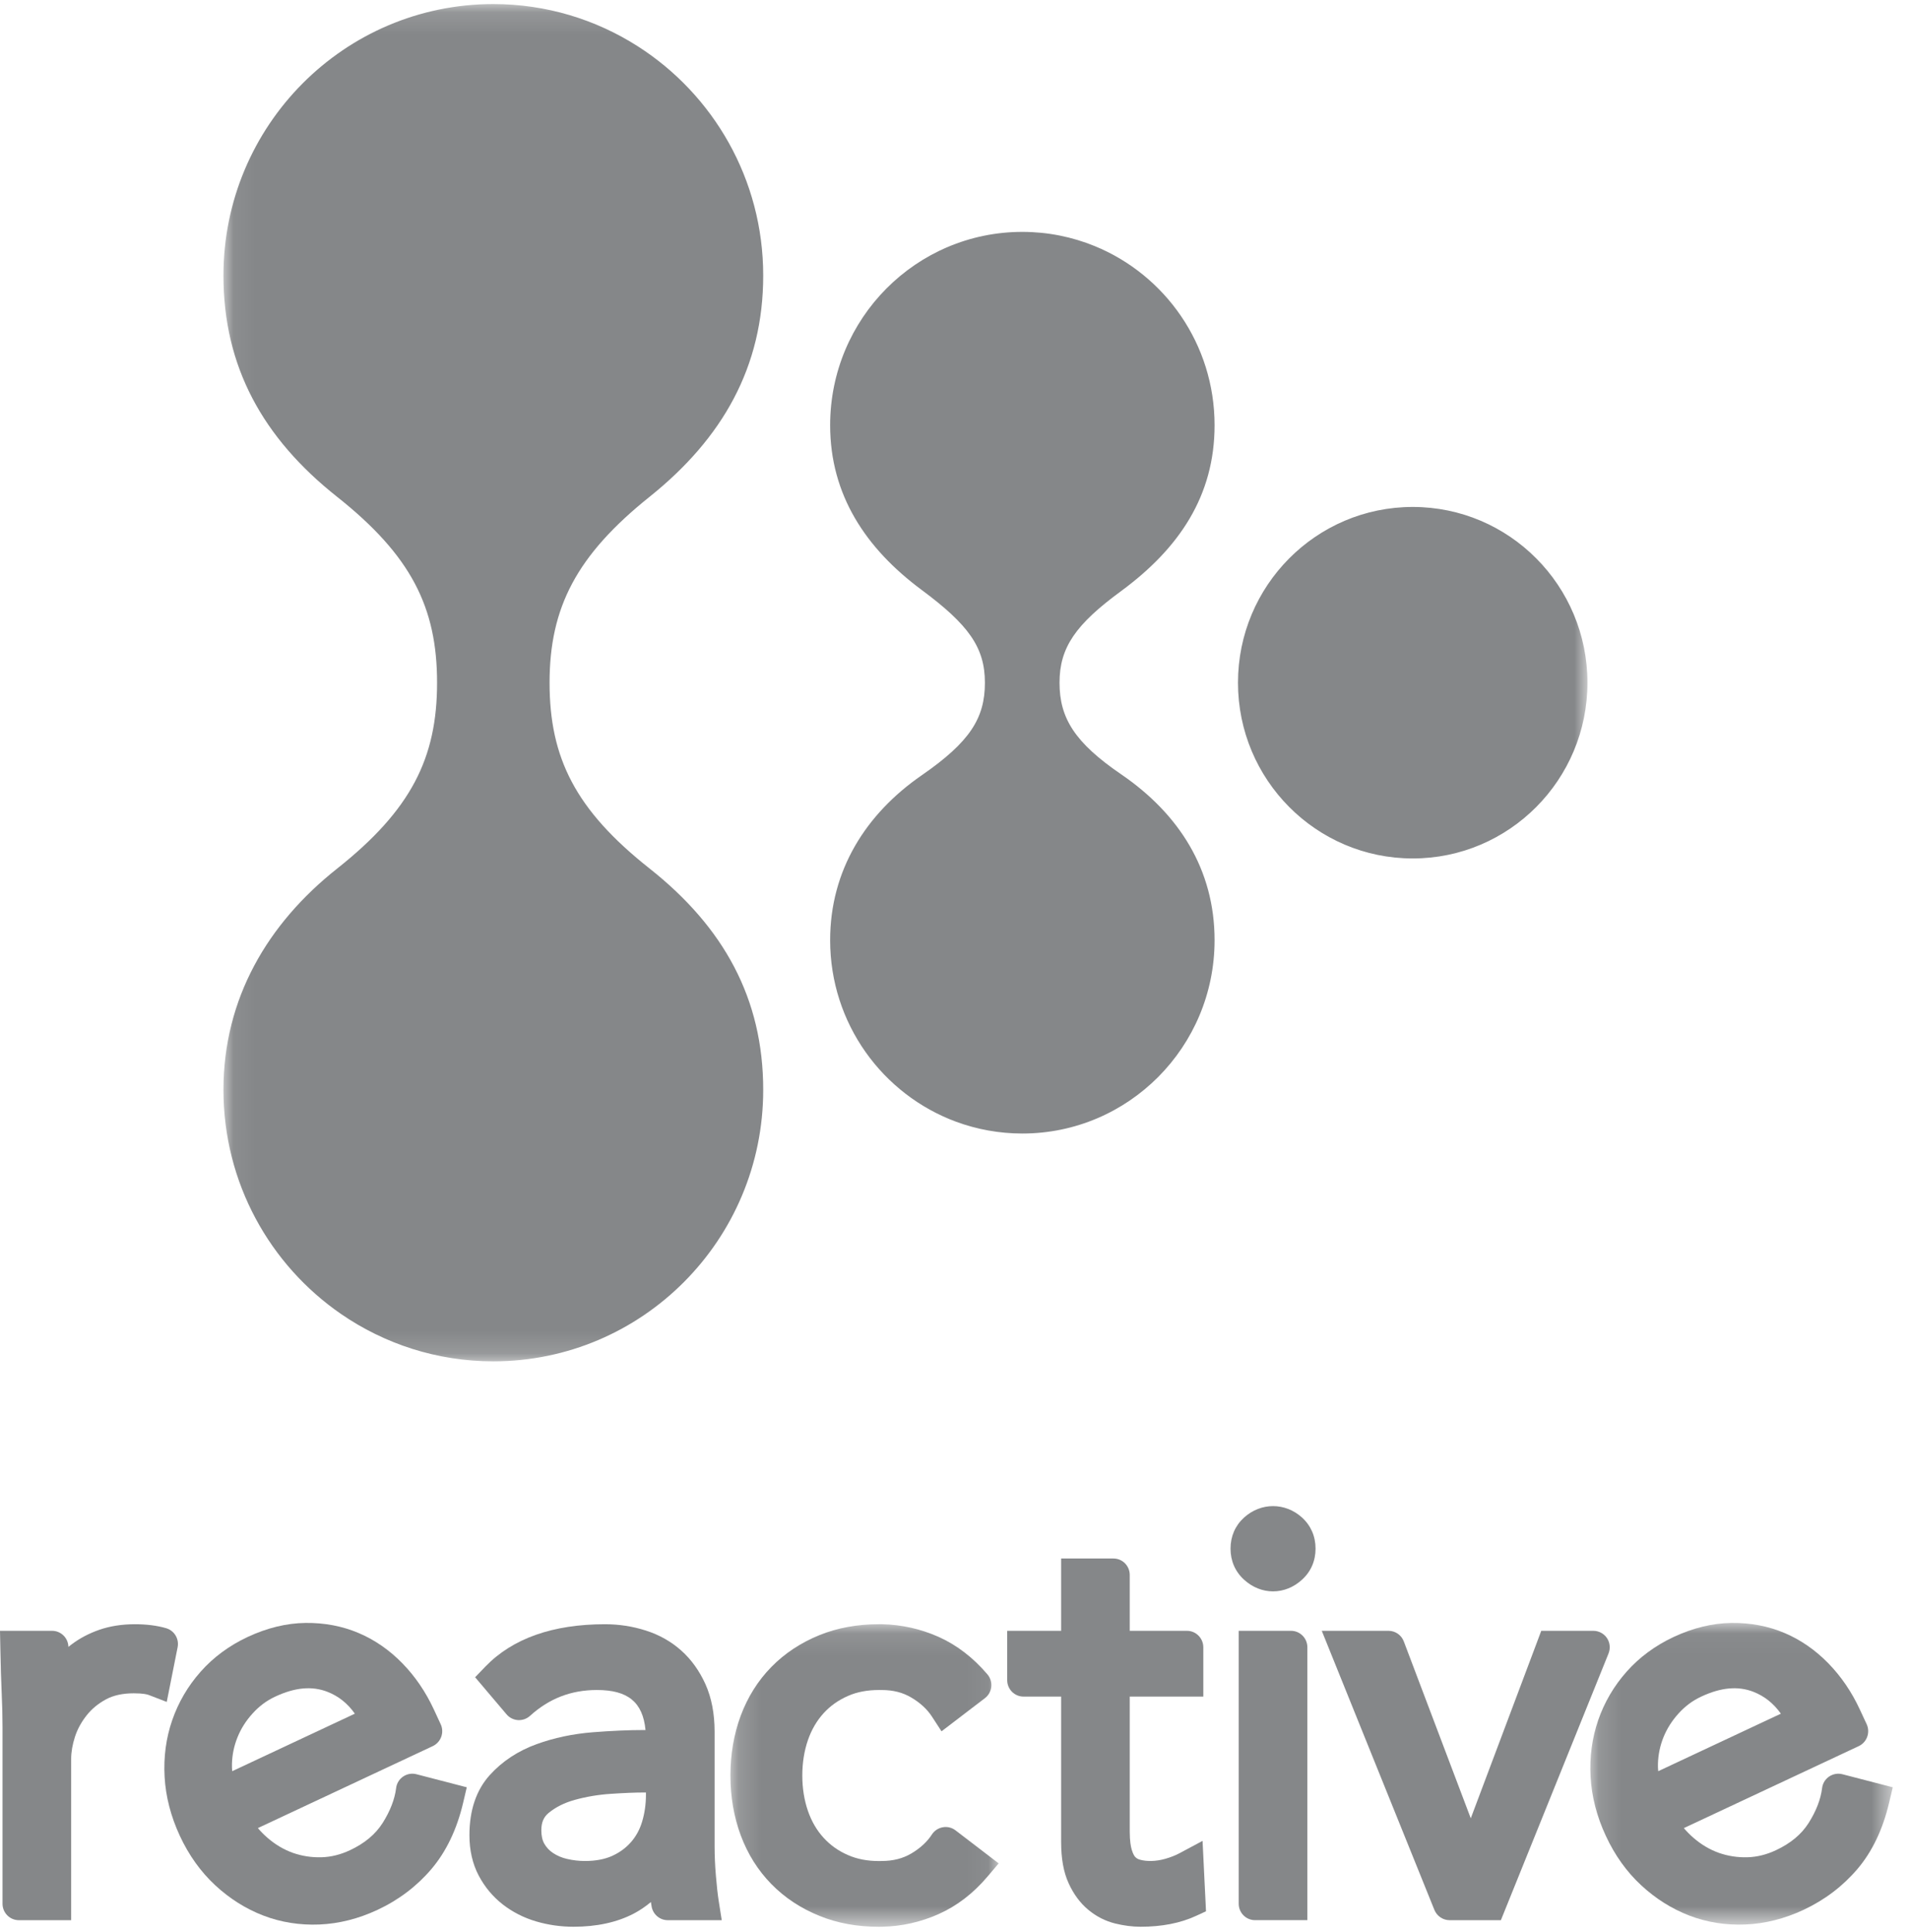 <?xml version="1.0" encoding="UTF-8" standalone="no"?>
<svg width="84px" height="85px" viewBox="0 0 84 85" version="1.1" xmlns="http://www.w3.org/2000/svg" xmlns:xlink="http://www.w3.org/1999/xlink">
    <!-- Generator: Sketch 3.7 (28169) - http://www.bohemiancoding.com/sketch -->
    <title>Page 1 Copy</title>
    <desc>Created with Sketch.</desc>
    <defs>
        <polygon id="path-1" points="13.439 13.312 13.439 0.037 0.131 0.037 0.131 13.312 13.439 13.312"></polygon>
        <polygon id="path-3" points="0.149 13.406 11.953 13.406 11.953 0.094 0.149 0.094"></polygon>
        <polygon id="path-5" points="60.076 0.129 0.057 0.129 0.057 59.849 60.076 59.849 60.076 0.129"></polygon>
    </defs>
    <g id="Page-1" stroke="none" stroke-width="1" fill="none" fill-rule="evenodd">
        <g id="Page-1-Copy">
            <path d="M7.308,71.64 C6.91,71.524 6.448,71.466 5.936,71.466 C5.363,71.466 4.836,71.549 4.369,71.711 C3.908,71.872 3.494,72.092 3.139,72.362 C3.097,72.394 3.053,72.428 3.01,72.463 C3.002,72.071 2.683,71.756 2.292,71.756 L0.734,71.756 L3.55453503e-05,71.756 L0.015,72.495 C0.031,73.322 0.051,73.995 0.075,74.515 C0.098,75.019 0.111,75.519 0.111,76.001 L0.111,83.764 C0.111,84.163 0.432,84.488 0.829,84.488 L2.412,84.488 L3.131,84.488 L3.131,83.764 L3.131,77.398 C3.131,77.092 3.188,76.761 3.299,76.418 C3.407,76.085 3.58,75.769 3.813,75.475 C4.04,75.188 4.32,74.958 4.668,74.769 C4.994,74.594 5.403,74.505 5.888,74.505 C6.308,74.505 6.485,74.556 6.542,74.578 L7.337,74.885 L7.816,72.477 C7.889,72.108 7.668,71.743 7.308,71.64" id="Fill-1" fill="#858789"></path>
            <path d="M10.217,77.933 C10.207,77.826 10.204,77.717 10.207,77.604 C10.217,77.207 10.299,76.815 10.451,76.439 C10.602,76.063 10.825,75.71 11.117,75.39 C11.405,75.072 11.729,74.829 12.108,74.652 C12.975,74.245 13.725,74.177 14.401,74.437 C14.889,74.626 15.29,74.943 15.615,75.402 L10.217,77.933 Z M19.391,75.865 L19.088,75.211 C18.73,74.44 18.266,73.76 17.706,73.186 C17.137,72.602 16.488,72.153 15.777,71.852 C15.063,71.549 14.278,71.399 13.446,71.409 C12.608,71.418 11.75,71.628 10.893,72.028 C10.083,72.409 9.388,72.922 8.827,73.556 C8.268,74.187 7.848,74.905 7.577,75.69 C7.306,76.474 7.194,77.311 7.243,78.181 C7.291,79.047 7.516,79.919 7.911,80.772 C8.308,81.627 8.832,82.361 9.47,82.951 C10.105,83.541 10.818,83.989 11.587,84.285 C12.361,84.582 13.193,84.714 14.059,84.678 C14.921,84.641 15.78,84.423 16.617,84.031 C17.546,83.596 18.342,82.992 18.984,82.237 C19.633,81.473 20.102,80.496 20.377,79.331 L20.539,78.641 L18.324,78.066 C18.123,78.014 17.91,78.051 17.738,78.169 C17.567,78.285 17.454,78.471 17.43,78.678 C17.369,79.168 17.17,79.682 16.839,80.208 C16.518,80.712 16.048,81.105 15.401,81.409 C14.986,81.604 14.562,81.709 14.141,81.72 C13.709,81.732 13.288,81.666 12.887,81.526 C12.49,81.384 12.115,81.163 11.772,80.865 C11.62,80.734 11.478,80.592 11.347,80.436 L19.043,76.829 C19.403,76.658 19.56,76.228 19.391,75.865 L19.391,75.865 Z" id="Fill-3" fill="#858789"></path>
            <g id="Group-7" transform="translate(69.847, 71.372)">
                <mask id="mask-2" fill="white">
                    <use xlink:href="#path-1"></use>
                </mask>
                <g id="Clip-6"></g>
                <path d="M3.118,6.561 C3.106,6.454 3.103,6.345 3.106,6.233 C3.117,5.835 3.198,5.443 3.349,5.067 C3.501,4.691 3.724,4.338 4.015,4.018 C4.304,3.7 4.628,3.457 5.008,3.28 C5.874,2.873 6.625,2.805 7.3,3.065 C7.788,3.255 8.189,3.571 8.515,4.03 L3.118,6.561 Z M12.291,4.494 L11.986,3.839 C11.629,3.069 11.164,2.388 10.604,1.814 C10.035,1.23 9.386,0.781 8.677,0.48 C7.962,0.177 7.178,0.027 6.345,0.037 C5.508,0.047 4.649,0.256 3.791,0.657 C2.982,1.037 2.287,1.55 1.726,2.184 C1.166,2.816 0.747,3.533 0.476,4.318 C0.207,5.102 0.093,5.939 0.142,6.809 C0.189,7.675 0.414,8.548 0.81,9.4 C1.206,10.256 1.73,10.989 2.368,11.579 C3.004,12.169 3.717,12.617 4.487,12.914 C5.26,13.21 6.092,13.343 6.958,13.306 C7.819,13.269 8.68,13.052 9.516,12.66 C10.445,12.224 11.241,11.62 11.883,10.865 C12.533,10.102 13,9.124 13.275,7.959 L13.439,7.269 L11.222,6.694 C11.021,6.643 10.808,6.68 10.637,6.797 C10.466,6.913 10.353,7.099 10.329,7.306 C10.268,7.797 10.07,8.311 9.738,8.837 C9.418,9.341 8.947,9.733 8.299,10.037 C7.885,10.232 7.462,10.337 7.04,10.348 C6.609,10.36 6.186,10.294 5.786,10.154 C5.389,10.012 5.015,9.792 4.671,9.494 C4.52,9.363 4.378,9.22 4.245,9.065 L11.943,5.457 C12.302,5.287 12.457,4.856 12.291,4.494 L12.291,4.494 Z" id="Fill-5" fill="#858789" mask="url(#mask-2)"></path>
            </g>
            <path d="M28.423,78.965 C28.423,79.389 28.365,79.791 28.251,80.164 C28.145,80.511 27.985,80.802 27.762,81.056 C27.54,81.309 27.271,81.506 26.939,81.659 C26.612,81.807 26.208,81.884 25.738,81.884 C25.474,81.884 25.21,81.853 24.952,81.793 C24.722,81.74 24.521,81.655 24.334,81.532 C24.172,81.424 24.047,81.291 23.951,81.125 C23.863,80.97 23.82,80.776 23.82,80.533 C23.82,80.187 23.92,79.951 24.143,79.767 C24.454,79.512 24.841,79.318 25.293,79.194 C25.798,79.054 26.332,78.964 26.877,78.929 C27.46,78.89 27.948,78.87 28.327,78.87 L28.423,78.87 L28.423,78.965 Z M31.626,83.651 C31.58,83.358 31.538,82.981 31.501,82.533 C31.463,82.086 31.444,81.648 31.444,81.232 L31.444,76.193 C31.444,75.403 31.309,74.704 31.044,74.11 C30.778,73.52 30.421,73.021 29.98,72.627 C29.538,72.231 29.011,71.932 28.412,71.742 C27.839,71.559 27.238,71.466 26.624,71.466 C24.324,71.466 22.553,72.092 21.362,73.326 L20.906,73.799 L21.33,74.298 L21.33,74.299 L22.29,75.432 C22.29,75.433 22.291,75.433 22.291,75.433 C22.418,75.582 22.597,75.671 22.79,75.684 C22.982,75.696 23.174,75.631 23.319,75.5 C24.165,74.733 25.128,74.36 26.266,74.36 C27.627,74.36 28.285,74.892 28.404,76.121 L28.351,76.121 C27.668,76.121 26.902,76.155 26.077,76.22 C25.21,76.289 24.381,76.464 23.613,76.742 C22.792,77.04 22.098,77.498 21.549,78.106 C20.956,78.763 20.656,79.653 20.656,80.75 C20.656,81.413 20.793,82.01 21.063,82.523 C21.326,83.023 21.682,83.451 22.12,83.793 C22.55,84.128 23.045,84.382 23.593,84.543 C24.121,84.698 24.672,84.777 25.235,84.777 C26.256,84.777 27.145,84.584 27.88,84.202 C28.147,84.062 28.4,83.892 28.641,83.69 C28.652,83.757 28.662,83.824 28.673,83.889 C28.734,84.235 29.033,84.488 29.382,84.488 L30.917,84.488 L31.758,84.488 L31.626,83.651 Z" id="Fill-8" fill="#858789"></path>
            <g id="Group-12" transform="translate(31.991, 71.372)">
                <mask id="mask-4" fill="white">
                    <use xlink:href="#path-3"></use>
                </mask>
                <g id="Clip-11"></g>
                <path d="M11.347,10.153 L11.068,9.939 L10.053,9.163 C9.895,9.042 9.692,8.992 9.496,9.028 C9.299,9.062 9.125,9.175 9.016,9.343 C8.807,9.667 8.503,9.947 8.113,10.179 C7.735,10.402 7.31,10.512 6.794,10.512 L6.68,10.514 C6.179,10.514 5.727,10.428 5.336,10.257 C4.905,10.073 4.551,9.821 4.249,9.491 C3.951,9.167 3.719,8.768 3.56,8.309 C3.396,7.833 3.312,7.309 3.312,6.751 C3.312,6.192 3.396,5.668 3.56,5.191 C3.719,4.733 3.951,4.336 4.249,4.009 C4.551,3.679 4.907,3.429 5.336,3.243 C5.727,3.072 6.182,2.988 6.685,2.988 L6.812,2.989 C7.309,2.989 7.734,3.097 8.113,3.323 C8.503,3.554 8.807,3.835 9.016,4.157 L9.438,4.806 L10.053,4.337 L10.549,3.957 L11.347,3.348 C11.505,3.228 11.606,3.048 11.627,2.85 C11.649,2.65 11.588,2.453 11.459,2.302 C10.833,1.565 10.109,1.008 9.31,0.651 C8.523,0.301 7.689,0.113 6.825,0.094 L6.678,0.094 C5.733,0.094 4.857,0.254 4.075,0.57 C3.25,0.903 2.536,1.376 1.95,1.975 C1.361,2.576 0.908,3.298 0.601,4.122 C0.301,4.93 0.149,5.816 0.149,6.751 C0.149,7.687 0.301,8.57 0.601,9.378 C0.907,10.203 1.361,10.926 1.95,11.526 C2.536,12.126 3.252,12.599 4.075,12.93 C4.856,13.247 5.73,13.407 6.678,13.407 L6.829,13.405 C7.687,13.387 8.522,13.2 9.31,12.848 C10.109,12.493 10.833,11.939 11.459,11.2 L11.953,10.617 L11.347,10.153 Z" id="Fill-10" fill="#858789" mask="url(#mask-4)"></path>
            </g>
            <path d="M53.043,83.608 L53.043,83.608 L53,82.741 L52.971,82.138 L52.915,80.999 L51.914,81.535 C51.723,81.638 51.505,81.723 51.268,81.79 C51.063,81.848 50.859,81.878 50.669,81.883 C50.48,81.887 50.305,81.868 50.159,81.826 C50.077,81.804 50.012,81.767 49.956,81.71 C49.923,81.676 49.86,81.592 49.801,81.395 C49.759,81.262 49.711,81.011 49.711,80.582 L49.711,74.65 L52.229,74.65 L52.948,74.65 L52.948,73.927 L52.948,72.48 C52.948,72.081 52.625,71.756 52.229,71.756 L49.711,71.756 L49.711,69.297 C49.711,68.897 49.39,68.574 48.993,68.574 L47.41,68.574 L46.692,68.574 L46.692,69.297 L46.692,71.756 L45.037,71.756 L44.319,71.756 L44.319,72.48 L44.319,73.927 C44.319,74.325 44.639,74.65 45.037,74.65 L46.692,74.65 L46.692,81.04 C46.692,81.779 46.799,82.375 47.02,82.859 C47.24,83.344 47.532,83.737 47.888,84.032 C48.242,84.327 48.642,84.529 49.073,84.635 C49.455,84.729 49.831,84.777 50.191,84.777 C51.122,84.777 51.94,84.617 52.624,84.301 L53.066,84.097 L53.043,83.608 Z" id="Fill-13" fill="#858789"></path>
            <path d="M56.016,70.02 C56.479,70.02 56.92,69.844 57.289,69.509 C57.681,69.154 57.887,68.68 57.887,68.14 C57.887,67.598 57.681,67.125 57.289,66.769 C56.55,66.103 55.484,66.101 54.743,66.771 C54.352,67.125 54.146,67.598 54.146,68.14 C54.146,68.68 54.352,69.154 54.745,69.51 C55.114,69.844 55.554,70.02 56.016,70.02" id="Fill-15" fill="#858789"></path>
            <path d="M56.808,71.756 L55.225,71.756 L54.506,71.756 L54.506,72.48 L54.506,83.764 C54.506,84.163 54.827,84.487 55.225,84.487 L56.808,84.487 L57.527,84.487 L57.527,83.764 L57.527,72.48 C57.527,72.081 57.204,71.756 56.808,71.756" id="Fill-17" fill="#858789"></path>
            <path d="M70.71,72.075 C70.576,71.877 70.351,71.756 70.112,71.756 L68.314,71.756 L67.818,71.756 L67.643,72.223 C67.643,72.223 67.643,72.223 67.643,72.224 L64.717,80.006 L61.77,72.222 C61.664,71.942 61.397,71.756 61.099,71.756 L59.229,71.756 L58.161,71.756 L58.562,72.751 L63.117,84.037 C63.228,84.308 63.491,84.488 63.784,84.488 L65.558,84.488 L66.042,84.488 L66.224,84.037 L70.779,72.753 L70.779,72.751 C70.869,72.529 70.843,72.275 70.71,72.075" id="Fill-19" fill="#858789"></path>
            <g id="Group-23" transform="translate(9.775, 0.05)">
                <mask id="mask-6" fill="white">
                    <use xlink:href="#path-5"></use>
                </mask>
                <g id="Clip-22"></g>
                <path d="M39.545,25.966 C42.111,24.081 43.669,21.765 43.669,18.66 C43.669,15.094 41.487,12.042 38.393,10.777 C37.41,10.376 36.336,10.153 35.211,10.153 C30.54,10.153 26.753,13.961 26.753,18.66 C26.753,21.724 28.319,24.081 30.78,25.907 C32.839,27.435 33.563,28.432 33.563,29.989 C33.563,31.551 32.902,32.596 30.784,34.061 C28.319,35.764 26.753,38.247 26.753,41.318 C26.753,44.987 29.062,48.113 32.297,49.307 C33.205,49.641 34.187,49.825 35.211,49.825 C39.883,49.825 43.669,46.016 43.669,41.318 C43.669,38.217 42.111,35.764 39.556,34.018 C37.523,32.628 36.846,31.551 36.846,29.989 C36.846,28.432 37.566,27.419 39.545,25.966 M52.388,22.256 C48.142,22.256 44.699,25.717 44.699,29.989 C44.699,34.259 48.142,37.722 52.388,37.722 C56.635,37.722 60.076,34.259 60.076,29.989 C60.076,25.717 56.635,22.256 52.388,22.256 M18.809,21.808 C22.023,19.234 23.808,16.091 23.808,12.073 C23.808,7.83 21.606,4.106 18.291,1.988 C16.451,0.813 14.272,0.129 11.932,0.129 C5.373,0.129 0.057,5.476 0.057,12.073 C0.057,16.091 1.792,19.222 5.056,21.808 C8.319,24.395 9.457,26.681 9.457,29.989 C9.457,33.299 8.319,35.584 5.056,38.171 C2.003,40.589 0.057,43.887 0.057,47.904 C0.057,52.002 2.109,55.617 5.235,57.768 C7.142,59.08 9.448,59.849 11.932,59.849 C18.491,59.849 23.808,54.502 23.808,47.904 C23.808,43.887 22.073,40.748 18.809,38.166 C15.545,35.584 14.407,33.299 14.407,29.989 C14.407,26.681 15.594,24.382 18.809,21.808" id="Fill-21" fill="#858789" mask="url(#mask-6)"></path>
            </g>
        </g>
    </g>
</svg>